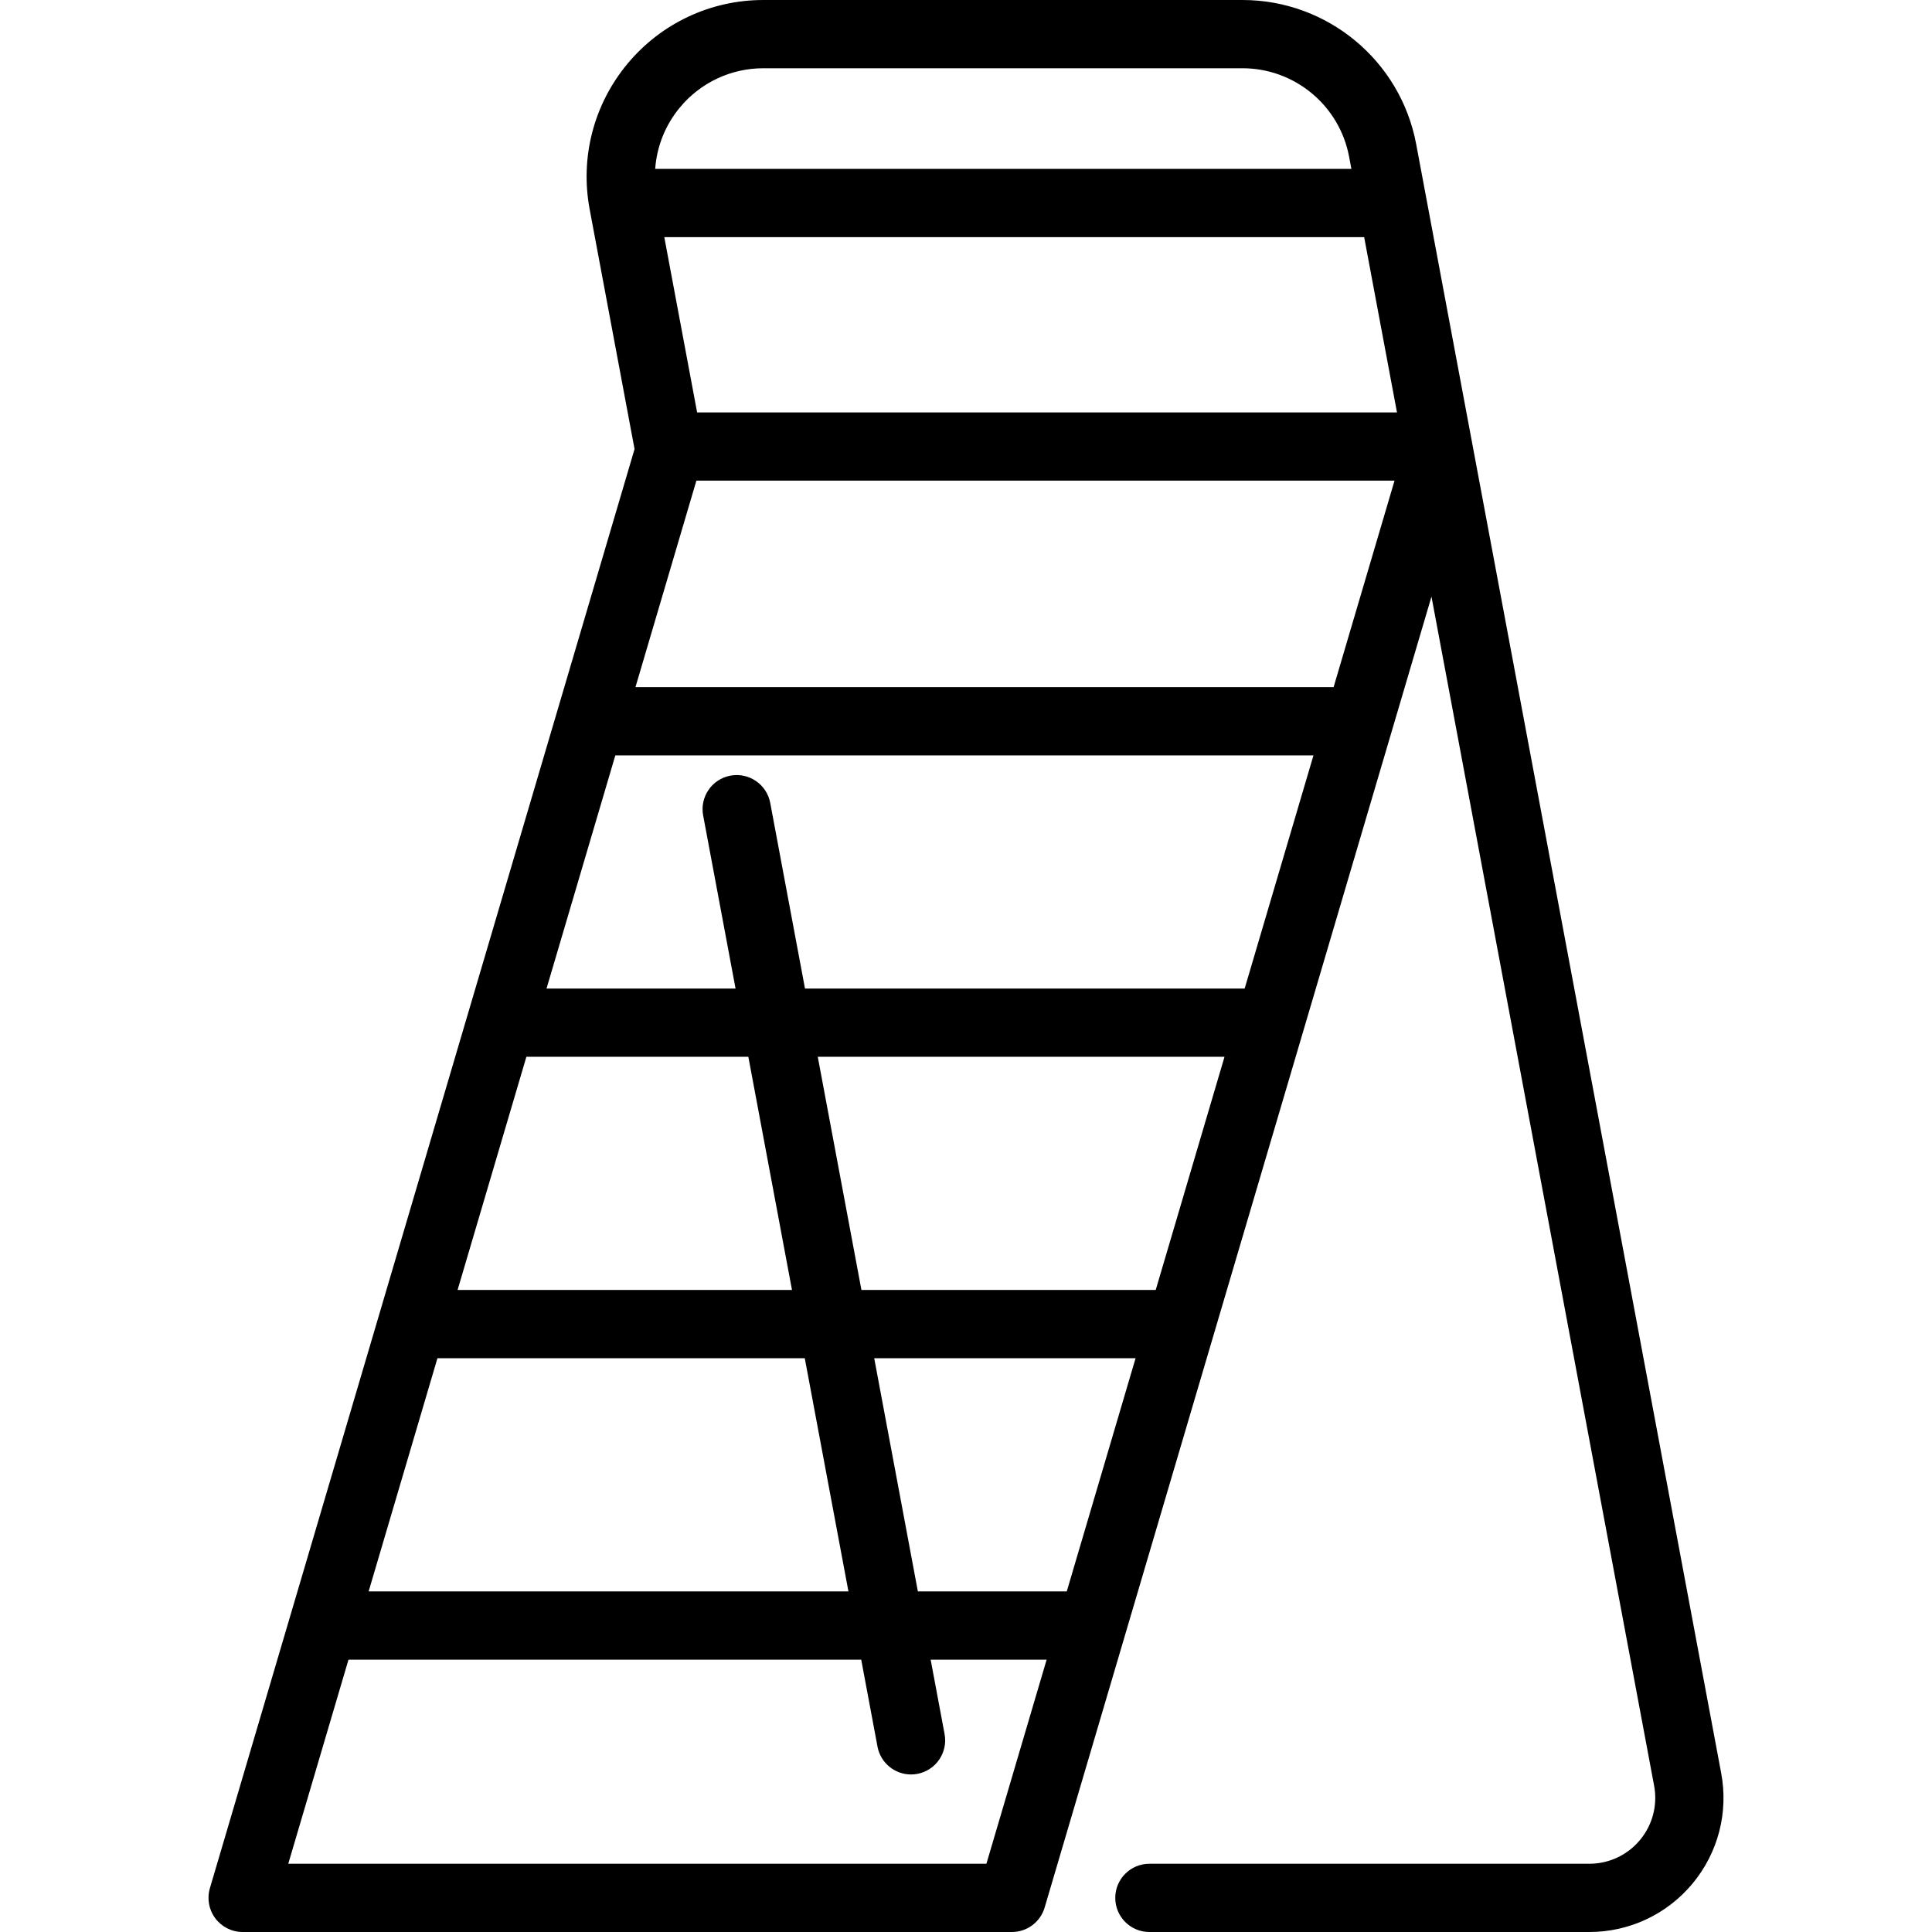 <?xml version="1.0" encoding="iso-8859-1"?>
<!-- Generator: Adobe Illustrator 19.0.0, SVG Export Plug-In . SVG Version: 6.00 Build 0)  -->
<svg xmlns="http://www.w3.org/2000/svg" xmlns:xlink="http://www.w3.org/1999/xlink" version="1.1" id="Capa_1" x="0px" y="0px" viewBox="0 0 511.999 511.999" style="enable-background:new 0 0 511.999 511.999;" xml:space="preserve">
<g>
	<g>
		<path d="M456.133,469.904L375.308,38.22C371.159,16.074,351.797,0,329.267,0H202.304c-13.977,0-27.113,6.169-36.041,16.923    c-8.926,10.754-12.572,24.801-9.999,38.538l11.898,63.55L55.623,500.397c-0.807,2.735-0.276,5.69,1.431,7.974    s4.391,3.628,7.243,3.628h203.871c4.008,0,7.54-2.638,8.673-6.483l102.514-347.408l59.002,315.125    c0.96,5.123-0.399,10.361-3.729,14.37c-3.329,4.01-8.227,6.31-13.439,6.31h-116.59c-4.995,0-9.043,4.049-9.043,9.043    s4.048,9.043,9.043,9.043h116.59c10.608,0,20.579-4.682,27.356-12.844C455.318,490.992,458.085,480.331,456.133,469.904z     M180.181,28.475c5.479-6.603,13.543-10.389,22.123-10.389h126.963c13.831,0,25.717,9.868,28.263,23.463l0.6,3.205h-184.5    C174.055,38.837,176.3,33.148,180.181,28.475z M139.497,280.062h58.82l11.57,61.795h-88.624L139.497,280.062z M115.926,359.942    h97.347l11.57,61.795H97.692L115.926,359.942z M261.407,493.914H76.393l15.962-54.091H228.23l4.315,23.047    c0.814,4.347,4.611,7.38,8.878,7.38c0.552,0,1.113-0.051,1.675-0.156c4.909-0.92,8.144-5.644,7.225-10.553l-3.692-19.718h30.738    L261.407,493.914z M282.704,421.736h-39.461l-11.569-61.795h69.266L282.704,421.736z M306.275,341.855h-77.988l-11.57-61.795    H324.51L306.275,341.855z M329.847,261.976H213.331l-9.212-49.199c-0.919-4.909-5.653-8.139-10.553-7.225    c-4.909,0.92-8.144,5.644-7.225,10.553l8.589,45.87h-50.096l18.234-61.793h185.013L329.847,261.976z M353.418,182.096H168.404    l16.146-54.718h185.013L353.418,182.096z M184.743,109.292l-8.697-46.451h185.47l8.697,46.451H184.743z"/>
	</g>
</g>
<g>
</g>
<g>
</g>
<g>
</g>
<g>
</g>
<g>
</g>
<g>
</g>
<g>
</g>
<g>
</g>
<g>
</g>
<g>
</g>
<g>
</g>
<g>
</g>
<g>
</g>
<g>
</g>
<g>
</g>
</svg>
